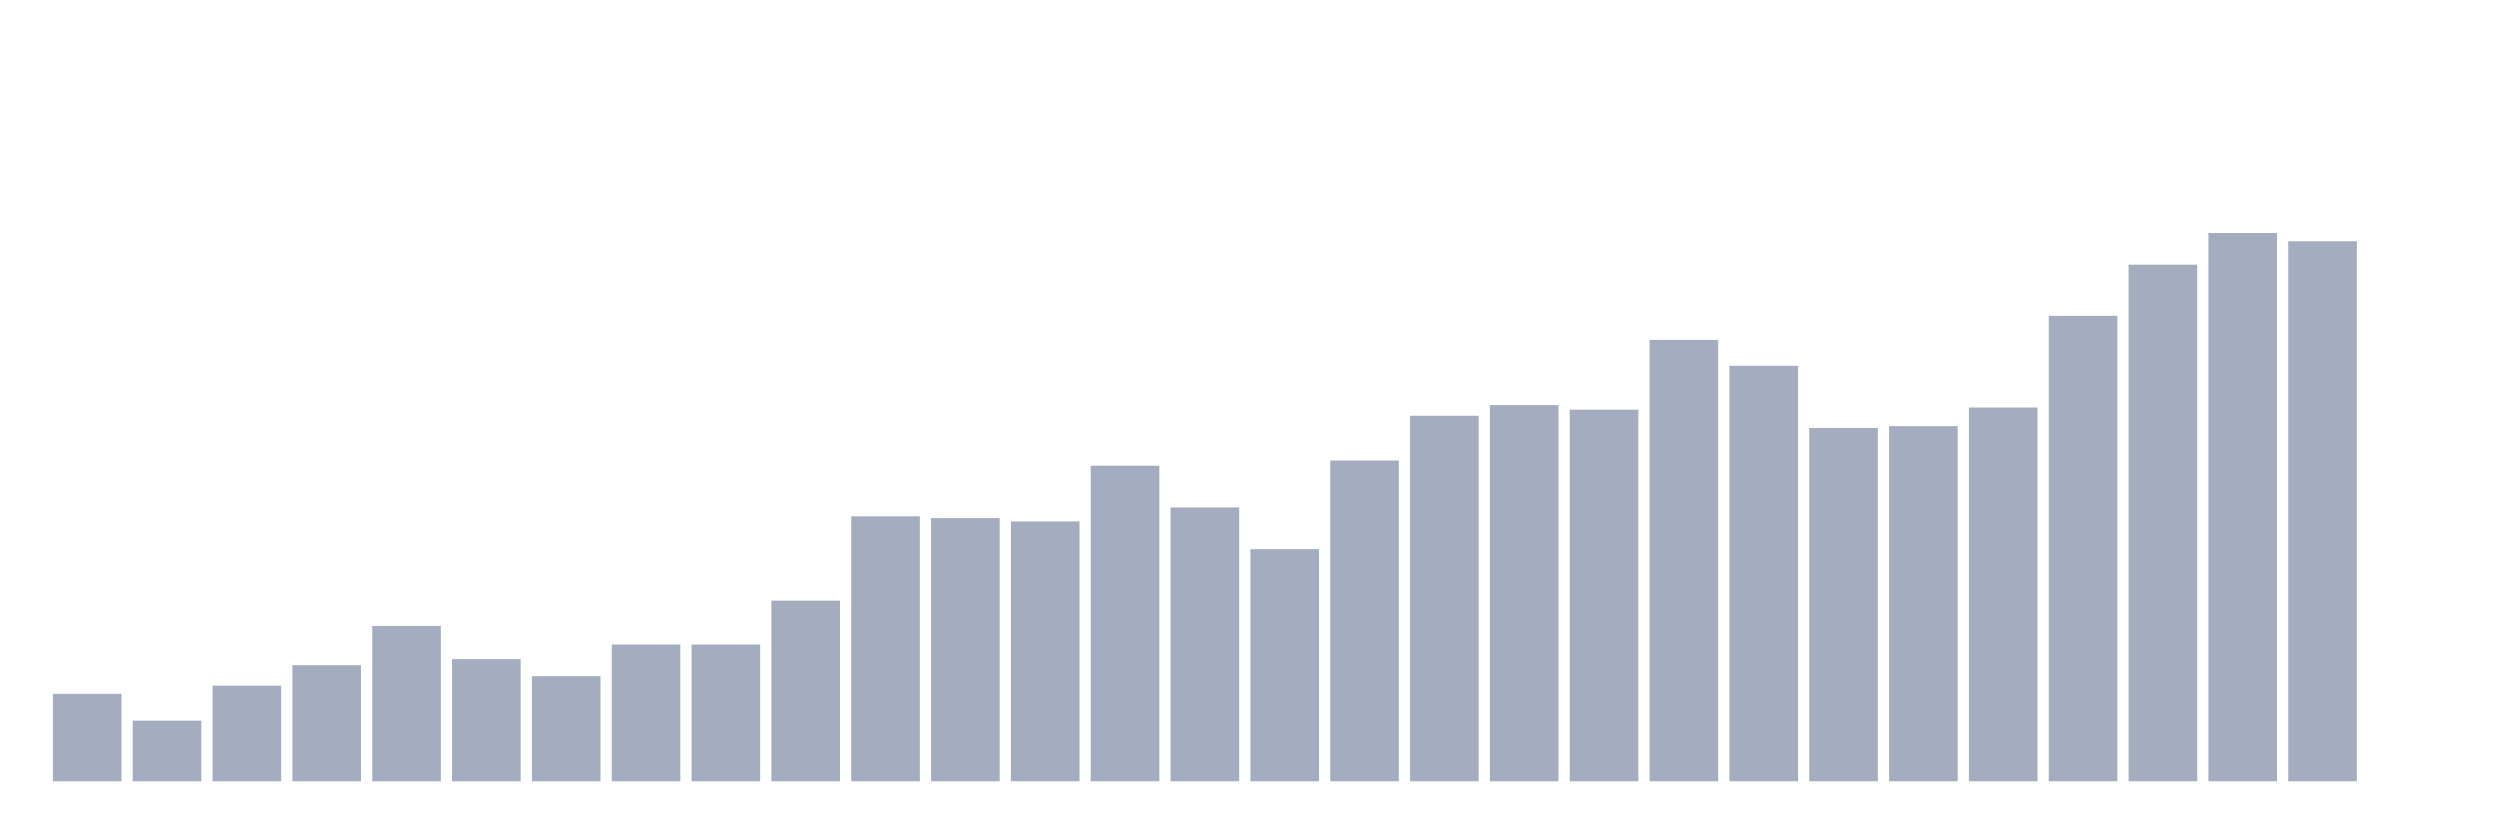 <svg xmlns="http://www.w3.org/2000/svg" viewBox="0 0 480 160"><g transform="translate(10,10)"><rect class="bar" x="0.153" width="13.175" y="123.216" height="16.784" fill="rgb(164,173,192)"></rect><rect class="bar" x="15.482" width="13.175" y="128.363" height="11.637" fill="rgb(164,173,192)"></rect><rect class="bar" x="30.81" width="13.175" y="121.637" height="18.363" fill="rgb(164,173,192)"></rect><rect class="bar" x="46.138" width="13.175" y="117.719" height="22.281" fill="rgb(164,173,192)"></rect><rect class="bar" x="61.466" width="13.175" y="110.175" height="29.825" fill="rgb(164,173,192)"></rect><rect class="bar" x="76.794" width="13.175" y="116.55" height="23.45" fill="rgb(164,173,192)"></rect><rect class="bar" x="92.123" width="13.175" y="119.825" height="20.175" fill="rgb(164,173,192)"></rect><rect class="bar" x="107.451" width="13.175" y="113.743" height="26.257" fill="rgb(164,173,192)"></rect><rect class="bar" x="122.779" width="13.175" y="113.743" height="26.257" fill="rgb(164,173,192)"></rect><rect class="bar" x="138.107" width="13.175" y="105.322" height="34.678" fill="rgb(164,173,192)"></rect><rect class="bar" x="153.436" width="13.175" y="89.123" height="50.877" fill="rgb(164,173,192)"></rect><rect class="bar" x="168.764" width="13.175" y="89.474" height="50.526" fill="rgb(164,173,192)"></rect><rect class="bar" x="184.092" width="13.175" y="90.117" height="49.883" fill="rgb(164,173,192)"></rect><rect class="bar" x="199.42" width="13.175" y="79.415" height="60.585" fill="rgb(164,173,192)"></rect><rect class="bar" x="214.748" width="13.175" y="87.427" height="52.573" fill="rgb(164,173,192)"></rect><rect class="bar" x="230.077" width="13.175" y="95.439" height="44.561" fill="rgb(164,173,192)"></rect><rect class="bar" x="245.405" width="13.175" y="78.421" height="61.579" fill="rgb(164,173,192)"></rect><rect class="bar" x="260.733" width="13.175" y="69.825" height="70.175" fill="rgb(164,173,192)"></rect><rect class="bar" x="276.061" width="13.175" y="67.778" height="72.222" fill="rgb(164,173,192)"></rect><rect class="bar" x="291.39" width="13.175" y="68.655" height="71.345" fill="rgb(164,173,192)"></rect><rect class="bar" x="306.718" width="13.175" y="55.263" height="84.737" fill="rgb(164,173,192)"></rect><rect class="bar" x="322.046" width="13.175" y="60.234" height="79.766" fill="rgb(164,173,192)"></rect><rect class="bar" x="337.374" width="13.175" y="72.164" height="67.836" fill="rgb(164,173,192)"></rect><rect class="bar" x="352.702" width="13.175" y="71.813" height="68.187" fill="rgb(164,173,192)"></rect><rect class="bar" x="368.031" width="13.175" y="68.246" height="71.754" fill="rgb(164,173,192)"></rect><rect class="bar" x="383.359" width="13.175" y="50.643" height="89.357" fill="rgb(164,173,192)"></rect><rect class="bar" x="398.687" width="13.175" y="40.819" height="99.181" fill="rgb(164,173,192)"></rect><rect class="bar" x="414.015" width="13.175" y="34.737" height="105.263" fill="rgb(164,173,192)"></rect><rect class="bar" x="429.344" width="13.175" y="36.316" height="103.684" fill="rgb(164,173,192)"></rect><rect class="bar" x="444.672" width="13.175" y="140" height="0" fill="rgb(164,173,192)"></rect></g></svg>